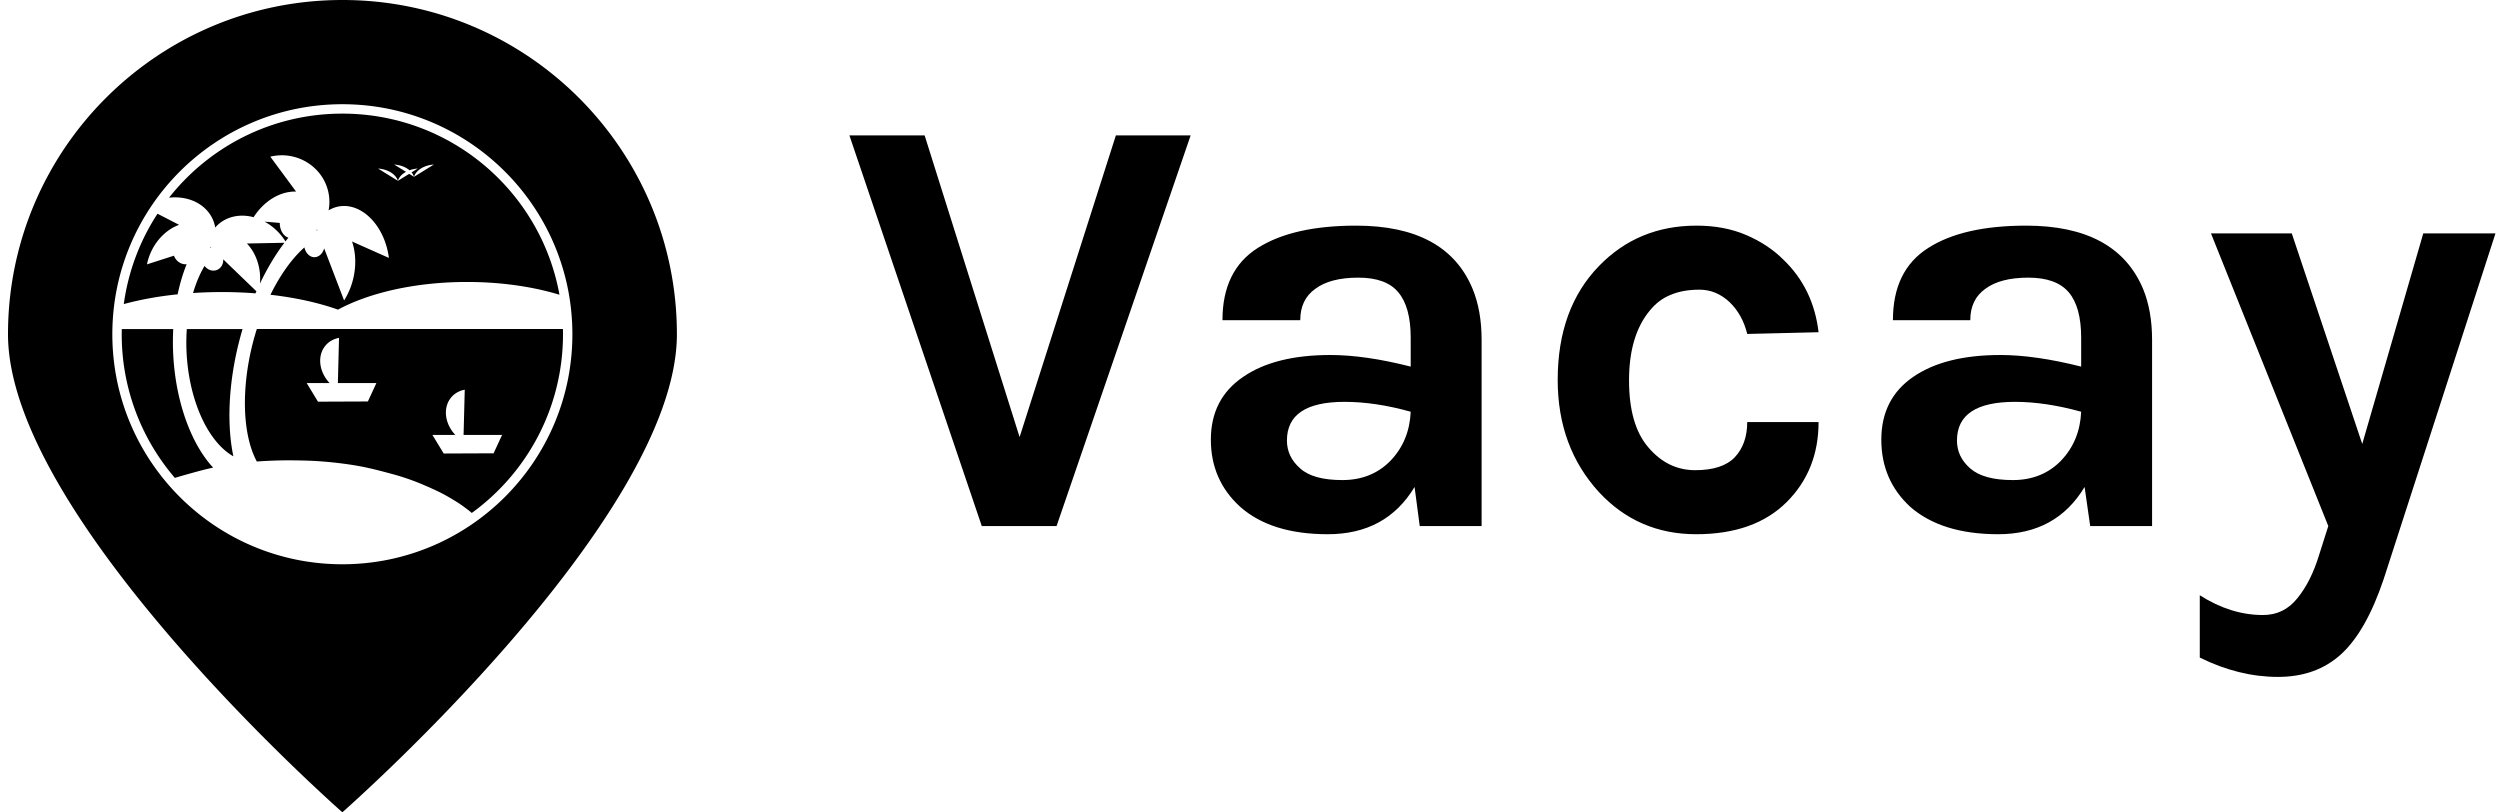 <svg data-v-423bf9ae="" xmlns="http://www.w3.org/2000/svg" viewBox="0 0 277 90" class="iconLeft"><!----><!----><!----><g data-v-423bf9ae="" id="2d2b000a-7ee6-4b5d-b1f4-e8ca3708bf21" fill="black" transform="matrix(4.762,0,0,4.762,92.781,-2.857)"><path d="M0.28 3.75L2.03 3.75L4.24 10.77L6.48 3.75L8.22 3.75L5.10 12.84L3.36 12.84L0.28 3.75ZM11.47 8.86L11.47 8.86L11.47 8.86Q12.28 8.86 13.34 9.13L13.34 9.13L13.34 8.46L13.34 8.46Q13.34 7.74 13.05 7.40L13.05 7.40L13.05 7.40Q12.77 7.06 12.12 7.06L12.12 7.06L12.12 7.06Q11.47 7.06 11.12 7.32L11.12 7.32L11.12 7.32Q10.77 7.57 10.77 8.05L10.77 8.05L8.96 8.05L8.96 8.05Q8.96 6.89 9.78 6.37L9.78 6.37L9.78 6.37Q10.60 5.85 12.07 5.85L12.07 5.85L12.07 5.85Q14.17 5.85 14.78 7.32L14.78 7.32L14.78 7.32Q14.99 7.83 14.99 8.51L14.99 8.51L14.99 12.84L13.55 12.84L13.43 11.93L13.43 11.93Q12.77 13.03 11.41 13.03L11.41 13.03L11.41 13.03Q10.09 13.03 9.37 12.39L9.37 12.39L9.37 12.39Q8.69 11.77 8.69 10.83L8.69 10.83L8.69 10.83Q8.69 9.88 9.44 9.37L9.44 9.37L9.44 9.37Q10.18 8.86 11.47 8.86ZM13.34 10.18L13.34 10.18L13.34 10.18Q12.52 9.95 11.80 9.95L11.80 9.95L11.80 9.95Q10.46 9.95 10.46 10.85L10.46 10.85L10.46 10.85Q10.46 11.23 10.77 11.50L10.77 11.50L10.77 11.50Q11.07 11.77 11.75 11.77L11.75 11.77L11.75 11.77Q12.43 11.77 12.87 11.32L12.87 11.32L12.87 11.32Q13.31 10.86 13.34 10.18ZM19.99 5.85L19.99 5.85L19.99 5.85Q20.64 5.85 21.15 6.07L21.15 6.07L21.15 6.07Q21.66 6.29 22.01 6.64L22.01 6.64L22.01 6.64Q22.71 7.31 22.83 8.33L22.83 8.33L21.17 8.37L21.17 8.37Q21.06 7.92 20.76 7.63L20.76 7.63L20.76 7.63Q20.45 7.34 20.06 7.34L20.06 7.34L20.06 7.34Q19.67 7.34 19.39 7.46L19.39 7.46L19.39 7.46Q19.11 7.57 18.90 7.83L18.90 7.83L18.90 7.83Q18.42 8.41 18.42 9.45L18.42 9.45L18.42 9.45Q18.42 10.49 18.87 11.01L18.87 11.01L18.87 11.01Q19.32 11.54 19.96 11.54L19.96 11.54L19.96 11.54Q20.59 11.54 20.88 11.24L20.88 11.24L20.88 11.24Q21.17 10.93 21.17 10.42L21.17 10.42L22.83 10.42L22.83 10.42Q22.83 11.54 22.09 12.28L22.09 12.28L22.09 12.28Q21.34 13.03 19.98 13.03L19.98 13.03L19.98 13.03Q18.63 13.03 17.72 12.05L17.72 12.05L17.72 12.05Q16.76 11.00 16.76 9.44L16.76 9.44L16.76 9.44Q16.76 7.78 17.72 6.79L17.72 6.79L17.72 6.79Q18.63 5.85 19.99 5.85ZM27.06 8.86L27.06 8.86L27.06 8.86Q27.87 8.86 28.94 9.13L28.94 9.13L28.94 8.46L28.94 8.46Q28.94 7.74 28.65 7.40L28.65 7.40L28.65 7.40Q28.36 7.06 27.71 7.06L27.71 7.06L27.71 7.06Q27.06 7.06 26.71 7.32L26.71 7.32L26.71 7.32Q26.36 7.57 26.36 8.05L26.36 8.05L24.56 8.05L24.56 8.05Q24.56 6.89 25.38 6.37L25.38 6.37L25.38 6.37Q26.19 5.85 27.66 5.85L27.66 5.85L27.66 5.85Q29.76 5.85 30.38 7.32L30.38 7.32L30.38 7.32Q30.59 7.83 30.59 8.51L30.59 8.51L30.59 12.84L29.15 12.84L29.02 11.93L29.02 11.93Q28.36 13.03 27.01 13.03L27.01 13.03L27.01 13.03Q25.69 13.03 24.96 12.39L24.96 12.39L24.96 12.39Q24.29 11.77 24.29 10.83L24.29 10.83L24.29 10.83Q24.29 9.88 25.03 9.37L25.03 9.37L25.03 9.37Q25.77 8.86 27.06 8.86ZM28.94 10.18L28.94 10.18L28.94 10.18Q28.11 9.95 27.40 9.95L27.40 9.95L27.40 9.95Q26.05 9.95 26.05 10.85L26.05 10.85L26.05 10.85Q26.05 11.23 26.36 11.50L26.36 11.50L26.36 11.50Q26.67 11.77 27.35 11.77L27.35 11.77L27.35 11.77Q28.03 11.77 28.47 11.32L28.47 11.32L28.47 11.32Q28.91 10.86 28.94 10.18ZM31.96 6.03L33.84 6.03L35.48 10.93L36.90 6.03L38.58 6.03L35.98 14.07L35.98 14.07Q35.57 15.29 34.99 15.82L34.99 15.82L34.99 15.82Q34.41 16.35 33.52 16.35L33.52 16.35L33.52 16.35Q32.61 16.35 31.70 15.90L31.70 15.90L31.70 14.45L31.70 14.45Q32.42 14.91 33.17 14.91L33.17 14.91L33.17 14.91Q33.66 14.91 33.97 14.52L33.97 14.52L33.97 14.52Q34.29 14.13 34.48 13.50L34.48 13.50L34.69 12.84L31.96 6.03Z"></path></g><!----><g data-v-423bf9ae="" id="386f3f13-075c-44b0-81d0-105a954318c7" transform="matrix(1,0,0,1,-12.057,-5)" stroke="none" fill="black"><path d="M50 5C29.534 5 12.943 21.58 12.943 42.034 12.943 62.487 49.99 95 49.99 95s37.067-32.513 37.067-52.966C87.057 21.58 70.466 5 50 5zm-.009 11.547c14.07 0 25.487 11.417 25.487 25.487 0 14.07-11.417 25.487-25.487 25.487-14.07 0-25.487-11.417-25.487-25.487 0-14.07 11.417-25.487 25.487-25.487zm0 1.042c-7.793 0-14.73 3.64-19.206 9.315a4.405 5.28 67.958 0 1 3.016.507 4.405 5.28 67.958 0 1 2.102 2.8 5.28 4.405 48.2 0 1 2.903-1.315 5.28 4.405 48.2 0 1 1.35.17 4.625 5.89 24.098 0 1 4.706-2.838l-2.855-3.869a5.16 5.28 88.865 0 1 1.043-.148 5.16 5.28 88.865 0 1 4.51 2.134 5.16 5.28 88.865 0 1 .905 3.963 6.123 4.45 79.49 0 1 3.185-.162 6.123 4.45 79.49 0 1 3.495 5.431l-4.081-1.817a4.475 6.087 13.325 0 1-.882 6.53l-2.207-5.769a1.155 1.504 0 0 1-1.08.977 1.155 1.504 0 0 1-1.11-1.088c-1.382 1.233-2.68 3.046-3.762 5.25 2.825.323 5.374.894 7.483 1.648 3.479-1.878 8.595-3.066 14.3-3.066 3.773 0 7.286.52 10.24 1.415-2.061-11.416-12.042-20.068-24.055-20.068zm5.742 5.642a2.35 1.608 3.667 0 1 1.697.633 1.608 2.35 86.333 0 1 .911-.189l-.682.423a2.35 1.608 3.667 0 1 .271.494 1.608 2.35 86.333 0 1 2.197-1.36l-2.197 1.36-.534-.33-1.252.774-2.197-1.36a2.35 1.608 3.667 0 1 2.197 1.36 1.608 2.35 86.333 0 1 .895-.996l-1.306-.809zM29.51 28.68a24.297 24.297 0 0 0-3.737 10.012c1.788-.486 3.8-.858 5.968-1.082.25-1.197.586-2.316.996-3.335a1.412 1.27 68.092 0 1-1.396-.91 1.412 1.27 68.092 0 1-.01-.034l-2.99.96a4.405 5.28 22.903 0 1 3.557-4.38l-2.388-1.23zm11.862.878a5.28 4.405 48.2 0 1 2.314 2.191c.108-.139.216-.276.325-.41a1.27 1.654 0 0 1-.953-1.598 1.27 1.654 0 0 1 .002-.041l-1.688-.142zm5.784.822l-.01.15a1.155 1.504 0 0 1 .077.026l-.067-.176zm-3.585 1.519l-4.158.08a4.405 5.28 3.26 0 1 1.445 4.444c.816-1.71 1.734-3.236 2.713-4.524zm-8.224.443l.039.122a1.283 1.155 68.092 0 1 .08-.01l-.119-.114zm1.443 1.39a1.283 1.155 68.092 0 1-.691 1.178 1.283 1.155 68.092 0 1-1.376-.448c-.518.869-.947 1.884-1.275 3.004a48.398 48.398 0 0 1 6.919.037c.032-.076.066-.15.1-.226l-3.677-3.544zm-11.238 7.725a24.35 24.35 0 0 0 5.879 16.491c.825-.243 2.893-.845 4.1-1.105l.142-.03c-2.909-3.134-4.744-9.123-4.421-15.355h-5.7zm7.203 0c-.426 6.128 1.78 12.179 5.16 14.104-.82-3.885-.485-9.048 1.018-14.104h-6.178zm7.756 0c-1.744 5.523-1.773 11.376.001 14.678a57.08 57.08 0 0 1 1.849-.099 47.873 47.873 0 0 1 2.513-.024c.852.011 1.703.035 2.552.093.936.065 1.87.16 2.8.285.742.1 1.481.218 2.214.37 1.003.206 1.995.47 2.984.737a26.132 26.132 0 0 1 2.901.956c.252.097.5.204.748.31.298.127.595.256.889.391.296.136.592.274.883.42.23.116.458.237.683.363.274.153.545.313.813.477.266.163.531.327.788.503.301.207.882.65.882.65l.32.269c6.124-4.441 10.106-11.654 10.106-19.802 0-.193-.003-.385-.007-.578H40.511zm9.11.979l-.128 5.01h4.267l-.943 2.037-5.526.022-1.252-2.06h2.539a3.454 2.882 42.168 0 1-1.044-2.545 3.454 2.882 42.168 0 1 2.088-2.465zm13.93 5.743l-.13 5.01h4.267l-.942 2.037-5.527.023-1.251-2.06h2.538a3.454 2.882 42.168 0 1-1.044-2.545 3.454 2.882 42.168 0 1 2.088-2.465z"></path></g><!----></svg>